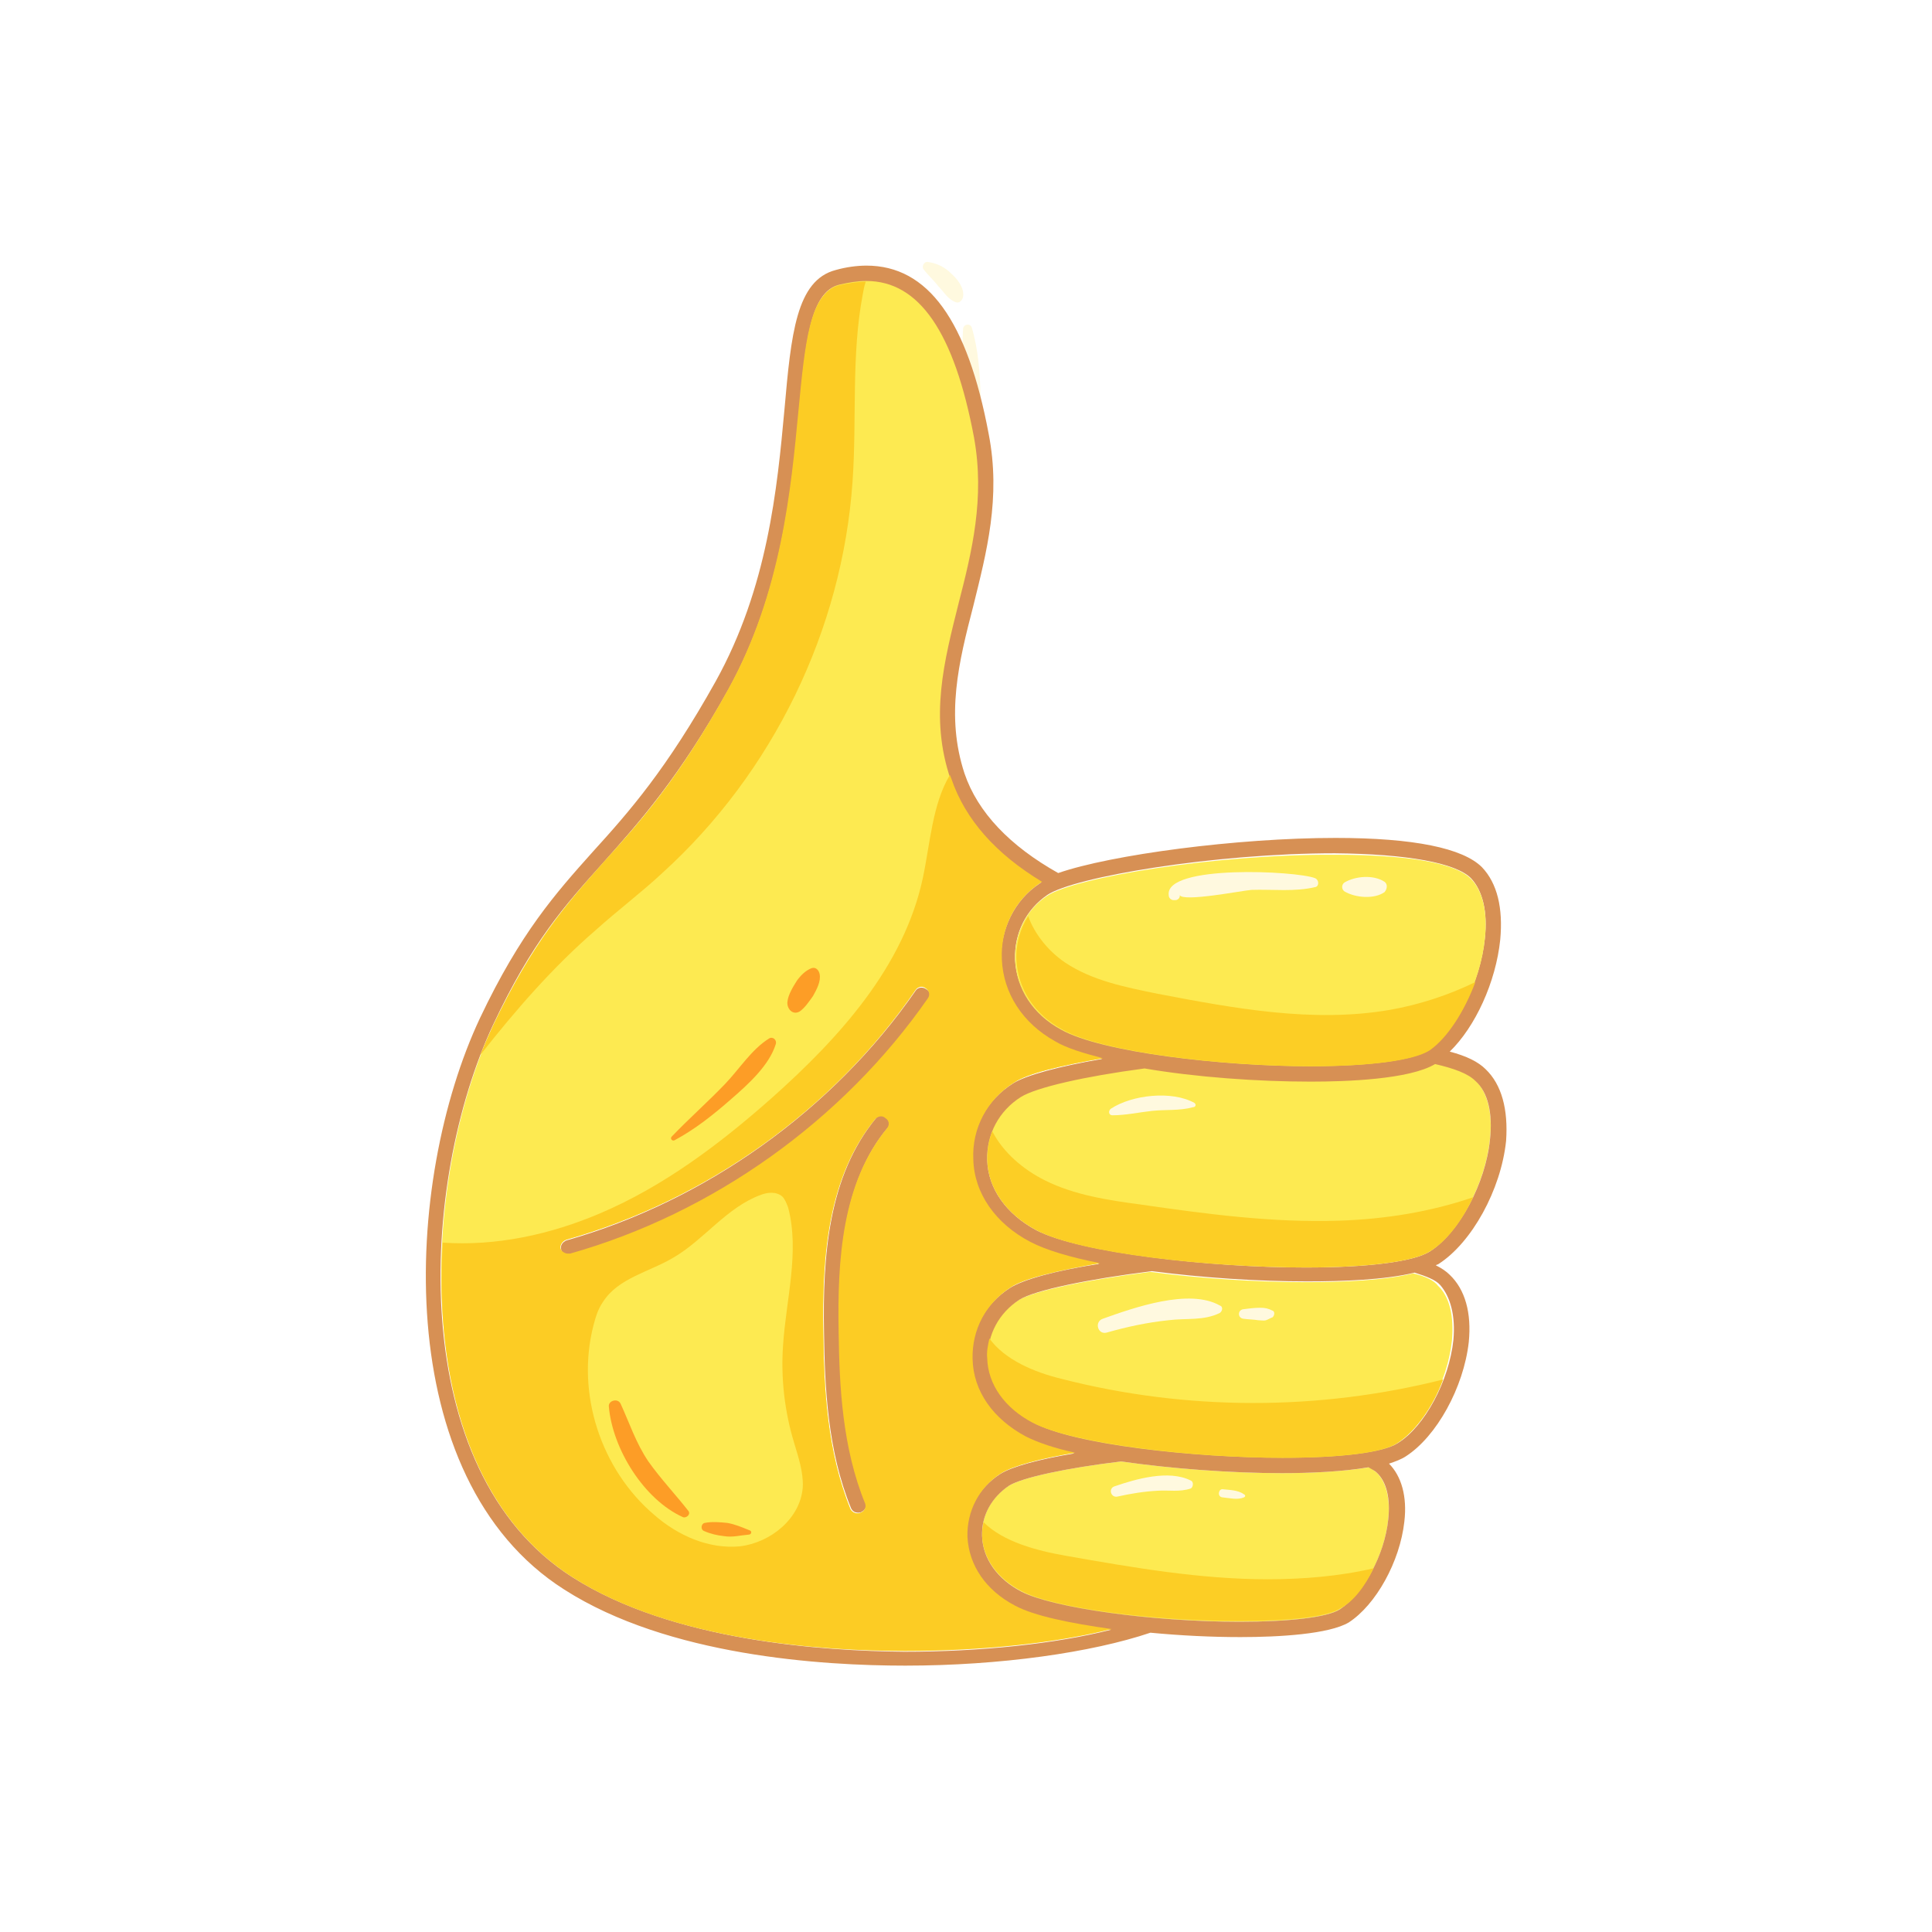 <svg xmlns="http://www.w3.org/2000/svg" xmlns:xlink="http://www.w3.org/1999/xlink" version="1.1" width="1000" height="1000" viewBox="0 0 1000 1000" xml:space="preserve">
<desc>Created with Fabric.js 3.5.0</desc>
<defs>
</defs>
<rect x="0" y="0" width="100%" height="100%" fill="#ffffff"/>
<g transform="matrix(3.788 0 0 3.788 499.995 499.995)" id="864225">
<g style="" vector-effect="non-scaling-stroke">
		<g transform="matrix(1 0 0 1 -3.138 -93.432)" id="Layer_1">
<path style="stroke: none; stroke-width: 1; stroke-dasharray: none; stroke-linecap: butt; stroke-dashoffset: 0; stroke-linejoin: miter; stroke-miterlimit: 4; is-custom-font: none; font-file-url: none; fill: rgb(255,249,223); fill-rule: nonzero; opacity: 1;" transform=" translate(-125.762, -35.468)" d="M 126.9 34.3 c -0.9 -0.9 -1.9 -1.4 -3.2 -1.6 c -0.5 -0.1 -0.9 0.6 -0.6 1 c 0.6 0.8 1.4 1.5 2 2.3 c 0.8 0.8 1.3 1.8 2.4 2.2 c 0.5 0.2 0.9 -0.3 1 -0.7 C 128.7 36.3 127.8 35.1 126.9 34.3 z" stroke-linecap="round"/>
</g>
		<g transform="matrix(1 0 0 1 0.689 -78.373)" id="Layer_1">
<path style="stroke: none; stroke-width: 1; stroke-dasharray: none; stroke-linecap: butt; stroke-dashoffset: 0; stroke-linejoin: miter; stroke-miterlimit: 4; is-custom-font: none; font-file-url: none; fill: rgb(255,249,223); fill-rule: nonzero; opacity: 1;" transform=" translate(-129.589, -50.527)" d="M 130.9 51.1 c -0.1 -3.2 -0.3 -6.4 -1.2 -9.4 c -0.2 -0.7 -1.2 -0.5 -1.2 0.2 c -0.2 3.1 0 6.2 0 9.3 c 0 2.7 -0.8 5.6 0.2 8.1 c 0.2 0.5 0.9 0.7 1.2 0.2 C 131.4 57 130.9 53.9 130.9 51.1 z" stroke-linecap="round"/>
</g>
		<g transform="matrix(1 0 0 1 -25.85 -0.1)" id="Layer_1">
<path style="stroke: none; stroke-width: 1; stroke-dasharray: none; stroke-linecap: butt; stroke-dashoffset: 0; stroke-linejoin: miter; stroke-miterlimit: 4; is-custom-font: none; font-file-url: none; fill: rgb(253,234,81); fill-rule: nonzero; opacity: 1;" transform=" translate(-103.05, -128.8)" d="M 135.6 216.3 c -4 -2.1 -6.3 -5.5 -6.5 -9.4 c -0.1 -3.5 1.6 -6.8 4.6 -8.7 c 1.6 -1 5.3 -2 10.1 -2.8 c -2.8 -0.6 -5.1 -1.4 -6.7 -2.2 c -4.5 -2.4 -7.2 -6.2 -7.3 -10.6 c -0.1 -4 1.8 -7.6 5.2 -9.8 c 1.8 -1.2 6.4 -2.3 12.2 -3.3 c -4.1 -0.8 -7.4 -1.8 -9.5 -2.9 c -4.8 -2.5 -7.7 -6.7 -7.8 -11.3 c -0.2 -4.2 1.9 -8.2 5.6 -10.5 c 1.8 -1.2 6.3 -2.3 12.1 -3.3 c -2.7 -0.7 -5 -1.4 -6.5 -2.3 c -4.5 -2.5 -7.1 -6.6 -7.3 -11.2 c -0.2 -4.3 1.8 -8.2 5.3 -10.5 c 0.1 0 0.1 -0.1 0.2 -0.1 c -6.3 -3.8 -10.5 -8.5 -12.4 -14.1 c -2.8 -8.5 -0.9 -16.1 1.1 -24.1 c 1.8 -7.1 3.6 -14.4 2.1 -22.6 c -2.7 -14.4 -7.5 -21.4 -14.7 -21.4 c -1.2 0 -2.4 0.2 -3.7 0.5 c -4 1.1 -4.6 7.9 -5.5 17.2 c -1 10.5 -2.3 24.8 -9.6 38 c -6.8 12.3 -12.2 18.3 -17.1 23.7 c -5.2 5.8 -9.7 10.9 -15.1 22.2 c -10.1 21.5 -12.1 60.8 10.8 75.5 c 13.7 8.8 34.4 10.1 45.5 10.1 c 10.5 0 20.7 -1.1 28.2 -3 C 143.1 218.7 138.2 217.6 135.6 216.3 z M 118.1 151.1 c -6.1 7.4 -6.8 17.8 -6.6 27.9 c 0.1 7.3 0.5 15.7 3.6 23.3 c 0.2 0.5 0 1.1 -0.6 1.3 c -0.1 0.1 -0.3 0.1 -0.4 0.1 c -0.4 0 -0.8 -0.2 -1 -0.6 c -3.2 -7.9 -3.6 -16.5 -3.7 -24 c -0.2 -10.5 0.6 -21.4 7.1 -29.3 c 0.4 -0.4 1 -0.5 1.4 -0.1 C 118.4 150 118.5 150.6 118.1 151.1 z M 123.7 133.4 c -11.6 16.7 -29.4 29.4 -48.9 34.9 c -0.1 0 -0.2 0 -0.3 0 c -0.4 0 -0.9 -0.3 -1 -0.7 c -0.2 -0.5 0.2 -1.1 0.7 -1.3 c 19.1 -5.4 36.5 -17.8 47.7 -34.1 c 0.3 -0.5 1 -0.6 1.4 -0.3 C 123.9 132.3 124 133 123.7 133.4 z" stroke-linecap="round"/>
</g>
		<g transform="matrix(1 0 0 1 29.985 78.65)" id="Layer_1">
<path style="stroke: none; stroke-width: 1; stroke-dasharray: none; stroke-linecap: butt; stroke-dashoffset: 0; stroke-linejoin: miter; stroke-miterlimit: 4; is-custom-font: none; font-file-url: none; fill: rgb(253,234,81); fill-rule: nonzero; opacity: 1;" transform=" translate(-158.886, -207.55)" d="M 172.1 198.2 c -7 0 -15.1 -0.6 -22 -1.6 c -7.5 0.9 -13.5 2.2 -15.3 3.3 c -2.4 1.5 -3.8 4.1 -3.7 6.9 c 0.1 3.1 2.1 5.9 5.4 7.6 c 4.3 2.3 17.7 4.1 29.8 4.1 c 6.9 0 12 -0.6 13.7 -1.7 c 3.2 -2 6.1 -7.4 6.6 -12.3 c 0.3 -2.9 -0.3 -5.1 -1.6 -6.4 c -0.3 -0.2 -0.6 -0.5 -1 -0.7 C 180.4 198 175.9 198.2 172.1 198.2 C 172.1 198.2 172.1 198.2 172.1 198.2 z" stroke-linecap="round"/>
</g>
		<g transform="matrix(1 0 0 1 34.635 54.55)" id="Layer_1">
<path style="stroke: none; stroke-width: 1; stroke-dasharray: none; stroke-linecap: butt; stroke-dashoffset: 0; stroke-linejoin: miter; stroke-miterlimit: 4; is-custom-font: none; font-file-url: none; fill: rgb(253,234,81); fill-rule: nonzero; opacity: 1;" transform=" translate(-163.535, -183.45)" d="M 190 170.9 c -4 1 -9.9 1.2 -14.7 1.2 c 0 0 0 0 0 0 c -6.7 0 -14.4 -0.5 -21.2 -1.4 c -8.8 1.1 -16 2.6 -18.1 3.9 c -2.8 1.8 -4.4 4.7 -4.3 8 c 0.1 3.6 2.4 6.8 6.2 8.8 c 5.6 2.9 22.1 4.8 34.1 4.8 c 8 0 13.7 -0.7 15.7 -2 c 3.7 -2.3 7 -8.5 7.6 -14.1 c 0.3 -3.3 -0.3 -6 -1.9 -7.5 C 192.9 171.9 191.7 171.3 190 170.9 z" stroke-linecap="round"/>
</g>
		<g transform="matrix(1 0 0 1 37.293 27.2)" id="Layer_1">
<path style="stroke: none; stroke-width: 1; stroke-dasharray: none; stroke-linecap: butt; stroke-dashoffset: 0; stroke-linejoin: miter; stroke-miterlimit: 4; is-custom-font: none; font-file-url: none; fill: rgb(253,234,81); fill-rule: nonzero; opacity: 1;" transform=" translate(-166.193, -156.1)" d="M 193 142.2 c -3.5 2 -12.1 2.4 -17 2.4 c -7.2 0 -15.6 -0.6 -22.7 -1.8 c -8.3 1.1 -14.9 2.6 -16.9 3.9 c -3 1.9 -4.8 5.1 -4.6 8.6 c 0.1 3.9 2.6 7.4 6.7 9.6 c 6 3.2 23.8 5.1 36.8 5.1 c 8.6 0 14.8 -0.8 17 -2.2 c 4 -2.5 7.6 -9.2 8.2 -15.3 c 0.4 -3.6 -0.4 -6.5 -2.1 -8.1 C 197.5 143.6 195.6 142.8 193 142.2 z" stroke-linecap="round"/>
</g>
		<g transform="matrix(1 0 0 1 0.024 -0.05)" id="Layer_1">
<path style="stroke: none; stroke-width: 1; stroke-dasharray: none; stroke-linecap: butt; stroke-dashoffset: 0; stroke-linejoin: miter; stroke-miterlimit: 4; is-custom-font: none; font-file-url: none; fill: rgb(215,144,84); fill-rule: nonzero; opacity: 1;" transform=" translate(-128.924, -128.85)" d="M 199.9 143 c -1 -1 -2.6 -1.8 -4.9 -2.4 c 3.5 -3.4 6.3 -9.5 6.9 -15.3 c 0.4 -4.3 -0.4 -7.7 -2.5 -9.9 c -2.6 -2.6 -9.3 -4 -20 -4 c -13.5 0 -30.7 2.3 -37.9 4.8 c -6.6 -3.7 -11 -8.3 -12.8 -13.6 c -2.6 -7.9 -0.8 -15.2 1.2 -22.9 c 1.8 -7.3 3.8 -14.8 2.1 -23.5 c -2.9 -15.5 -8.3 -23 -16.7 -23 c -1.3 0 -2.8 0.2 -4.2 0.6 c -5.4 1.4 -6.1 8.8 -7 19 c -1 10.9 -2.3 24.4 -9.4 37.2 c -6.7 12 -11.8 17.8 -16.8 23.3 c -5.1 5.7 -9.9 11.1 -15.4 22.7 C 52 158.3 50.1 198.9 74 214.1 c 14.2 9.1 35.3 10.4 46.6 10.4 c 0 0 0 0 0 0 c 13 0 25.5 -1.8 33.5 -4.5 c 4.2 0.4 8.4 0.6 12.3 0.6 c 0 0 0 0 0 0 c 5.3 0 12.1 -0.4 14.8 -2 c 3.7 -2.4 7 -8.3 7.6 -13.8 c 0.4 -3.4 -0.4 -6.2 -2.1 -7.9 c 0.9 -0.3 1.7 -0.6 2.3 -1 c 4.2 -2.7 7.9 -9.4 8.6 -15.6 c 0.4 -4 -0.5 -7.2 -2.6 -9.2 c -0.5 -0.5 -1.1 -0.9 -1.9 -1.3 c 0.1 -0.1 0.3 -0.1 0.4 -0.2 c 4.5 -2.9 8.5 -10.1 9.2 -16.8 C 203 148.5 202.1 145.1 199.9 143 z M 200.5 152.6 c -0.6 6 -4.2 12.7 -8.2 15.3 c -2.2 1.4 -8.4 2.2 -17 2.2 c -13 0 -30.8 -2 -36.8 -5.1 c -4.1 -2.2 -6.6 -5.7 -6.7 -9.6 c -0.1 -3.5 1.6 -6.7 4.6 -8.6 c 2.1 -1.3 8.6 -2.8 16.9 -3.9 c 7 1.2 15.5 1.8 22.7 1.8 c 4.9 0 13.5 -0.3 17 -2.4 c 2.6 0.6 4.5 1.3 5.5 2.3 C 200.2 146.1 200.9 149 200.5 152.6 z M 195.5 180 c -0.6 5.6 -3.9 11.8 -7.6 14.1 c -2 1.3 -7.8 2 -15.7 2 c -12.1 0 -28.6 -1.8 -34.1 -4.8 c -3.8 -2 -6.1 -5.2 -6.2 -8.8 c -0.1 -3.2 1.5 -6.2 4.3 -8 c 2.1 -1.3 9.3 -2.8 18.1 -3.9 c 6.9 0.9 14.6 1.4 21.2 1.4 c 0 0 0 0 0 0 c 4.8 0 10.6 -0.2 14.7 -1.2 c 1.6 0.5 2.9 1 3.5 1.7 C 195.1 174.1 195.8 176.7 195.5 180 z M 185 198.1 c 1.4 1.3 1.9 3.6 1.6 6.4 c -0.5 4.9 -3.4 10.2 -6.6 12.3 c -1.7 1.1 -6.9 1.7 -13.7 1.7 c -12.1 0 -25.5 -1.9 -29.8 -4.1 c -3.3 -1.7 -5.3 -4.5 -5.4 -7.6 c -0.1 -2.8 1.3 -5.3 3.7 -6.9 c 1.8 -1.1 7.8 -2.4 15.3 -3.3 c 6.9 1 15.1 1.6 22 1.6 c 0 0 0 0 0 0 c 3.8 0 8.3 -0.2 11.8 -0.8 C 184.4 197.7 184.8 197.9 185 198.1 z M 75.1 212.4 c -22.9 -14.6 -20.9 -53.9 -10.8 -75.5 c 5.3 -11.3 9.8 -16.3 15.1 -22.2 c 4.8 -5.4 10.3 -11.5 17.1 -23.7 c 7.3 -13.2 8.6 -27.6 9.6 -38 c 0.9 -9.4 1.5 -16.2 5.5 -17.2 c 1.3 -0.3 2.5 -0.5 3.7 -0.5 c 7.2 0 12 7 14.7 21.4 c 1.5 8.3 -0.3 15.6 -2.1 22.6 c -2 8 -4 15.6 -1.1 24.1 c 1.8 5.5 6 10.2 12.4 14.1 c -0.1 0 -0.2 0.1 -0.2 0.1 c -3.5 2.3 -5.4 6.3 -5.3 10.5 c 0.2 4.6 2.9 8.7 7.3 11.2 c 1.5 0.9 3.8 1.6 6.5 2.3 c -5.8 1 -10.3 2.2 -12.1 3.3 c -3.7 2.3 -5.8 6.2 -5.6 10.5 c 0.2 4.7 3 8.8 7.8 11.3 c 2.1 1.1 5.5 2.1 9.5 2.9 c -5.8 0.9 -10.3 2.1 -12.2 3.3 c -3.4 2.2 -5.4 5.8 -5.2 9.8 c 0.2 4.4 2.8 8.2 7.3 10.6 c 1.6 0.8 3.9 1.6 6.7 2.2 c -4.8 0.8 -8.5 1.8 -10.1 2.8 c -3 1.9 -4.8 5.2 -4.6 8.7 c 0.1 3.9 2.5 7.3 6.5 9.4 c 2.6 1.4 7.6 2.5 13.2 3.2 c -7.5 1.9 -17.7 3 -28.2 3 C 109.5 222.5 88.9 221.2 75.1 212.4 z M 197.9 116.9 c 1.6 1.7 2.3 4.6 1.9 8.2 c -0.6 6 -4 12.7 -7.7 15.2 c -2 1.4 -8.1 2.2 -16.2 2.2 c -12.1 0 -28.5 -1.9 -34 -5 c -3.8 -2.1 -6.1 -5.6 -6.3 -9.5 c -0.1 -3.6 1.5 -6.8 4.4 -8.8 c 3.7 -2.5 23 -5.7 39.3 -5.7 C 189.2 113.6 195.8 114.8 197.9 116.9 z" stroke-linecap="round"/>
</g>
		<g transform="matrix(1 0 0 1 38.853 -0.751)" id="Layer_1">
<path style="stroke: none; stroke-width: 1; stroke-dasharray: none; stroke-linecap: butt; stroke-dashoffset: 0; stroke-linejoin: miter; stroke-miterlimit: 4; is-custom-font: none; font-file-url: none; fill: rgb(253,234,81); fill-rule: nonzero; opacity: 1;" transform=" translate(-167.753, -128.149)" d="M 140 119.3 c -2.9 1.9 -4.5 5.2 -4.4 8.8 c 0.2 3.9 2.4 7.4 6.3 9.5 c 5.5 3.1 22 5 34 5 c 8.1 0 14.1 -0.8 16.2 -2.2 c 3.7 -2.5 7.1 -9.2 7.7 -15.2 c 0.4 -3.6 -0.3 -6.6 -1.9 -8.2 c -2.1 -2.2 -8.7 -3.3 -18.6 -3.3 C 163 113.6 143.8 116.8 140 119.3 z" stroke-linecap="round"/>
</g>
		<g transform="matrix(1 0 0 1 -30.142 21.227)" id="Layer_1">
<path style="stroke: none; stroke-width: 1; stroke-dasharray: none; stroke-linecap: butt; stroke-dashoffset: 0; stroke-linejoin: miter; stroke-miterlimit: 4; is-custom-font: none; font-file-url: none; fill: rgb(215,144,84); fill-rule: nonzero; opacity: 1;" transform=" translate(-98.758, -150.127)" d="M 122 132.3 c -11.3 16.3 -28.7 28.7 -47.7 34.1 c -0.5 0.2 -0.9 0.7 -0.7 1.3 c 0.1 0.5 0.5 0.7 1 0.7 c 0.1 0 0.2 0 0.3 0 c 19.5 -5.5 37.3 -18.2 48.9 -34.9 c 0.3 -0.5 0.2 -1.1 -0.3 -1.4 C 123 131.7 122.3 131.8 122 132.3 z" stroke-linecap="round"/>
</g>
		<g transform="matrix(1 0 0 1 -14.936 47.573)" id="Layer_1">
<path style="stroke: none; stroke-width: 1; stroke-dasharray: none; stroke-linecap: butt; stroke-dashoffset: 0; stroke-linejoin: miter; stroke-miterlimit: 4; is-custom-font: none; font-file-url: none; fill: rgb(215,144,84); fill-rule: nonzero; opacity: 1;" transform=" translate(-113.964, -176.473)" d="M 116.6 149.7 c -6.5 7.9 -7.3 18.8 -7.1 29.3 c 0.1 7.5 0.5 16.2 3.7 24 c 0.2 0.4 0.5 0.6 1 0.6 c 0.1 0 0.3 0 0.4 -0.1 c 0.5 -0.2 0.8 -0.8 0.6 -1.3 c -3.1 -7.5 -3.5 -16 -3.6 -23.3 c -0.2 -10.1 0.5 -20.6 6.6 -27.9 c 0.4 -0.4 0.3 -1.1 -0.1 -1.4 C 117.6 149.2 116.9 149.3 116.6 149.7 z" stroke-linecap="round"/>
</g>
		<g transform="matrix(1 0 0 1 38.245 3.45)" id="Layer_1">
<path style="stroke: none; stroke-width: 1; stroke-dasharray: none; stroke-linecap: butt; stroke-dashoffset: 0; stroke-linejoin: miter; stroke-miterlimit: 4; is-custom-font: none; font-file-url: none; fill: rgb(252,206,37); fill-rule: nonzero; opacity: 1;" transform=" translate(-167.145, -132.35)" d="M 198.5 131.1 c -3.7 1.8 -7.7 3.1 -11.7 3.8 c -10.5 1.8 -21.2 -0.2 -31.7 -2.2 c -4.4 -0.9 -9 -1.8 -12.7 -4.3 c -2.2 -1.5 -4.1 -3.8 -5 -6.3 c -1.1 1.7 -1.7 3.8 -1.6 6 c 0.2 3.9 2.4 7.4 6.3 9.5 c 5.5 3.1 22 5 34 5 c 8.1 0 14.1 -0.8 16.2 -2.2 C 194.7 138.7 197 135.1 198.5 131.1 z" stroke-linecap="round"/>
</g>
		<g transform="matrix(1 0 0 1 36.1 31.9)" id="Layer_1">
<path style="stroke: none; stroke-width: 1; stroke-dasharray: none; stroke-linecap: butt; stroke-dashoffset: 0; stroke-linejoin: miter; stroke-miterlimit: 4; is-custom-font: none; font-file-url: none; fill: rgb(252,206,37); fill-rule: nonzero; opacity: 1;" transform=" translate(-165, -160.8)" d="M 179.9 163.7 c -9.1 0.3 -18.1 -0.9 -27.1 -2.2 c -4.5 -0.6 -9.1 -1.3 -13.1 -3.3 c -3 -1.5 -5.7 -3.8 -7.2 -6.7 c -0.5 1.2 -0.7 2.6 -0.7 3.9 c 0.1 3.9 2.6 7.4 6.7 9.6 c 6 3.2 23.8 5.1 36.8 5.1 c 8.6 0 14.8 -0.8 17 -2.2 c 2.3 -1.4 4.4 -4.2 5.9 -7.4 C 192.4 162.5 186.1 163.5 179.9 163.7 z" stroke-linecap="round"/>
</g>
		<g transform="matrix(1 0 0 1 34.037 59.05)" id="Layer_1">
<path style="stroke: none; stroke-width: 1; stroke-dasharray: none; stroke-linecap: butt; stroke-dashoffset: 0; stroke-linejoin: miter; stroke-miterlimit: 4; is-custom-font: none; font-file-url: none; fill: rgb(252,206,37); fill-rule: nonzero; opacity: 1;" transform=" translate(-162.937, -187.95)" d="M 141.9 185.3 c -3.7 -0.9 -7.7 -2.6 -9.8 -5.5 c -0.2 0.9 -0.4 1.8 -0.3 2.7 c 0.1 3.6 2.4 6.8 6.2 8.8 c 5.6 2.9 22.1 4.8 34.1 4.8 c 8 0 13.7 -0.7 15.7 -2 c 2.5 -1.6 4.9 -4.9 6.3 -8.7 C 177.1 189.7 159 189.7 141.9 185.3 z" stroke-linecap="round"/>
</g>
		<g transform="matrix(1 0 0 1 28.95 82.75)" id="Layer_1">
<path style="stroke: none; stroke-width: 1; stroke-dasharray: none; stroke-linecap: butt; stroke-dashoffset: 0; stroke-linejoin: miter; stroke-miterlimit: 4; is-custom-font: none; font-file-url: none; fill: rgb(252,206,37); fill-rule: nonzero; opacity: 1;" transform=" translate(-157.85, -211.65)" d="M 184.6 211.2 c -4.7 1.1 -9.7 1.5 -14.5 1.5 c -9.2 0 -18.4 -1.6 -27.5 -3.2 c -4 -0.7 -8.6 -1.9 -11.3 -4.6 c -0.1 0.6 -0.2 1.2 -0.2 1.8 c 0.1 3.1 2.1 5.9 5.4 7.6 c 4.3 2.3 17.7 4.1 29.8 4.1 c 6.9 0 12 -0.6 13.7 -1.7 C 181.8 215.8 183.4 213.7 184.6 211.2 z" stroke-linecap="round"/>
</g>
		<g transform="matrix(1 0 0 1 -40.05 -40.65)" id="Layer_1">
<path style="stroke: none; stroke-width: 1; stroke-dasharray: none; stroke-linecap: butt; stroke-dashoffset: 0; stroke-linejoin: miter; stroke-miterlimit: 4; is-custom-font: none; font-file-url: none; fill: rgb(252,204,36); fill-rule: nonzero; opacity: 1;" transform=" translate(-88.85, -88.25)" d="M 64.3 137 c -0.6 1.3 -1.2 2.7 -1.8 4.1 c 4.8 -6.1 9.9 -12 15.8 -17.1 c 3 -2.7 6.2 -5.1 9.1 -7.8 c 15.1 -13.7 24.6 -33.2 26 -53.5 c 0.6 -8.5 -0.2 -17.2 1.4 -25.6 c 0.1 -0.6 0.2 -1.1 0.4 -1.7 c -1.1 0 -2.4 0.2 -3.7 0.5 c -4 1.1 -4.6 7.9 -5.5 17.2 c -1 10.5 -2.3 24.8 -9.6 38 c -6.8 12.3 -12.2 18.3 -17.1 23.7 C 74.2 120.6 69.7 125.7 64.3 137 z" stroke-linecap="round"/>
</g>
		<g transform="matrix(1 0 0 1 -25.878 33.75)" id="Layer_1">
<path style="stroke: none; stroke-width: 1; stroke-dasharray: none; stroke-linecap: butt; stroke-dashoffset: 0; stroke-linejoin: miter; stroke-miterlimit: 4; is-custom-font: none; font-file-url: none; fill: rgb(252,204,36); fill-rule: nonzero; opacity: 1;" transform=" translate(-103.022, -162.65)" d="M 75.1 212.4 c 13.7 8.8 34.4 10.1 45.5 10.1 c 10.5 0 20.7 -1.1 28.2 -3 c -5.7 -0.8 -10.6 -1.8 -13.2 -3.2 c -4 -2.1 -6.3 -5.5 -6.5 -9.4 c -0.1 -3.5 1.6 -6.8 4.6 -8.7 c 1.6 -1 5.3 -2 10.1 -2.8 c -2.8 -0.6 -5.1 -1.4 -6.7 -2.2 c -4.5 -2.4 -7.2 -6.2 -7.3 -10.6 c -0.1 -4 1.8 -7.6 5.2 -9.8 c 1.8 -1.2 6.4 -2.3 12.2 -3.3 c -4.1 -0.8 -7.4 -1.8 -9.5 -2.9 c -4.8 -2.5 -7.7 -6.7 -7.8 -11.3 c -0.2 -4.2 1.9 -8.2 5.6 -10.5 c 1.8 -1.2 6.3 -2.3 12.1 -3.3 c -2.7 -0.7 -5 -1.4 -6.5 -2.3 c -4.5 -2.5 -7.1 -6.6 -7.3 -11.2 c -0.2 -4.3 1.8 -8.2 5.3 -10.5 c 0.1 0 0.1 -0.1 0.2 -0.1 c -6.3 -3.8 -10.5 -8.5 -12.4 -14.1 c -0.1 -0.2 -0.1 -0.3 -0.2 -0.5 c -2.4 4 -2.7 9.4 -3.7 14.1 c -2.6 12.1 -11.4 21.8 -20.6 30 c -7.1 6.3 -14.8 12.1 -23.5 15.8 c -6.8 2.9 -14.2 4.5 -21.5 4 C 56.3 184.8 60.9 203.3 75.1 212.4 z M 118.1 151.1 c -6.1 7.4 -6.8 17.8 -6.6 27.9 c 0.1 7.3 0.5 15.7 3.6 23.3 c 0.2 0.5 0 1.1 -0.6 1.3 c -0.1 0.1 -0.3 0.1 -0.4 0.1 c -0.4 0 -0.8 -0.2 -1 -0.6 c -3.2 -7.9 -3.6 -16.5 -3.7 -24 c -0.2 -10.5 0.6 -21.4 7.1 -29.3 c 0.4 -0.4 1 -0.5 1.4 -0.1 C 118.4 150 118.5 150.6 118.1 151.1 z M 74.3 166.3 c 19.1 -5.4 36.5 -17.8 47.7 -34.1 c 0.3 -0.5 1 -0.6 1.4 -0.3 c 0.5 0.3 0.6 1 0.3 1.4 c -11.6 16.7 -29.4 29.4 -48.9 34.9 c -0.1 0 -0.2 0 -0.3 0 c -0.4 0 -0.9 -0.3 -1 -0.7 C 73.4 167.1 73.7 166.5 74.3 166.3 z" stroke-linecap="round"/>
</g>
		<g transform="matrix(1 0 0 1 -36.977 55.17)" id="Layer_1">
<path style="stroke: none; stroke-width: 1; stroke-dasharray: none; stroke-linecap: butt; stroke-dashoffset: 0; stroke-linejoin: miter; stroke-miterlimit: 4; is-custom-font: none; font-file-url: none; fill: rgb(253,234,81); fill-rule: nonzero; opacity: 1;" transform=" translate(-91.924, -184.07)" d="M 100.8 160.2 c 1 -0.4 2.2 -0.5 3 0.2 c 0.4 0.4 0.6 1 0.8 1.5 c 1.6 6.1 -0.3 12.6 -0.7 18.9 c -0.3 4.4 0.2 8.9 1.5 13.2 c 0.6 2 1.3 4.1 1.2 6.1 c -0.3 4.3 -4.4 7.6 -8.6 8.1 c -4.3 0.4 -8.5 -1.5 -11.7 -4.3 c -7.3 -6.2 -10.7 -16.6 -8.3 -25.9 c 0.3 -1.1 0.6 -2.2 1.3 -3.2 c 2.1 -3.3 6.4 -4.1 9.7 -6.1 C 93.1 166.3 96.2 161.9 100.8 160.2 z" stroke-linecap="round"/>
</g>
		<g transform="matrix(1 0 0 1 37.909 -10.918)" id="Layer_1">
<path style="stroke: none; stroke-width: 1; stroke-dasharray: none; stroke-linecap: butt; stroke-dashoffset: 0; stroke-linejoin: miter; stroke-miterlimit: 4; is-custom-font: none; font-file-url: none; fill: rgb(255,249,223); fill-rule: nonzero; opacity: 1;" transform=" translate(-166.809, -117.981)" d="M 176.6 116.9 c -2.5 -1 -20.5 -1.9 -20 2.3 c 0 0.4 0.3 0.7 0.7 0.7 c 0.1 0 0.1 0 0.2 0 c 0.4 0 0.7 -0.4 0.6 -0.7 c 0.4 1 8.5 -0.6 9.8 -0.7 c 3 -0.1 5.9 0.3 8.8 -0.4 C 177.2 117.9 177.1 117.1 176.6 116.9 z" stroke-linecap="round"/>
</g>
		<g transform="matrix(1 0 0 1 54.45 -10.8)" id="Layer_1">
<path style="stroke: none; stroke-width: 1; stroke-dasharray: none; stroke-linecap: butt; stroke-dashoffset: 0; stroke-linejoin: miter; stroke-miterlimit: 4; is-custom-font: none; font-file-url: none; fill: rgb(255,249,223); fill-rule: nonzero; opacity: 1;" transform=" translate(-183.35, -118.1)" d="M 186.1 117.4 c -1.5 -1 -4 -0.8 -5.5 0.1 c -0.4 0.3 -0.4 0.9 0 1.2 c 1.5 0.9 4.1 1.1 5.5 0.1 C 186.5 118.3 186.5 117.7 186.1 117.4 z" stroke-linecap="round"/>
</g>
		<g transform="matrix(1 0 0 1 25.464 19.05)" id="Layer_1">
<path style="stroke: none; stroke-width: 1; stroke-dasharray: none; stroke-linecap: butt; stroke-dashoffset: 0; stroke-linejoin: miter; stroke-miterlimit: 4; is-custom-font: none; font-file-url: none; fill: rgb(255,249,223); fill-rule: nonzero; opacity: 1;" transform=" translate(-154.364, -147.95)" d="M 160.1 147.6 c -3.1 -1.7 -8.5 -1.1 -11.4 0.8 c -0.4 0.3 -0.3 0.9 0.2 0.9 c 1.8 0 3.6 -0.4 5.4 -0.6 c 1.9 -0.2 3.8 0 5.6 -0.5 C 160.3 148.2 160.4 147.8 160.1 147.6 z" stroke-linecap="round"/>
</g>
		<g transform="matrix(1 0 0 1 26.506 47.789)" id="Layer_1">
<path style="stroke: none; stroke-width: 1; stroke-dasharray: none; stroke-linecap: butt; stroke-dashoffset: 0; stroke-linejoin: miter; stroke-miterlimit: 4; is-custom-font: none; font-file-url: none; fill: rgb(255,249,223); fill-rule: nonzero; opacity: 1;" transform=" translate(-155.406, -176.689)" d="M 163.6 175.3 c -4.2 -2.4 -11.8 0.3 -16 1.8 c -1.2 0.4 -0.7 2.2 0.5 1.9 c 2.8 -0.8 5.6 -1.4 8.5 -1.7 c 2.4 -0.3 4.8 0.1 7 -1 C 164 176 164 175.4 163.6 175.3 z" stroke-linecap="round"/>
</g>
		<g transform="matrix(1 0 0 1 39.712 47.572)" id="Layer_1">
<path style="stroke: none; stroke-width: 1; stroke-dasharray: none; stroke-linecap: butt; stroke-dashoffset: 0; stroke-linejoin: miter; stroke-miterlimit: 4; is-custom-font: none; font-file-url: none; fill: rgb(255,249,223); fill-rule: nonzero; opacity: 1;" transform=" translate(-168.613, -176.472)" d="M 170.8 176 c -0.6 -0.3 -1 -0.4 -1.7 -0.4 c -0.8 0 -1.5 0.1 -2.3 0.2 c -0.8 0.1 -0.8 1.2 0 1.3 c 0.7 0.1 1.4 0.1 2 0.2 c 0.3 0 0.8 0.1 1.1 0 c 0.3 -0.1 0.6 -0.3 0.9 -0.4 C 171.1 176.6 171.1 176.1 170.8 176 z" stroke-linecap="round"/>
</g>
		<g transform="matrix(1 0 0 1 25.399 71.07)" id="Layer_1">
<path style="stroke: none; stroke-width: 1; stroke-dasharray: none; stroke-linecap: butt; stroke-dashoffset: 0; stroke-linejoin: miter; stroke-miterlimit: 4; is-custom-font: none; font-file-url: none; fill: rgb(255,249,223); fill-rule: nonzero; opacity: 1;" transform=" translate(-154.299, -199.97)" d="M 159.6 199.2 c -3 -1.5 -7.5 -0.2 -10.4 0.8 c -0.9 0.3 -0.5 1.6 0.4 1.4 c 1.8 -0.4 3.6 -0.7 5.5 -0.8 c 1.5 -0.1 3 0.2 4.5 -0.3 C 159.9 200.2 160.1 199.4 159.6 199.2 z" stroke-linecap="round"/>
</g>
		<g transform="matrix(1 0 0 1 36.353 72.148)" id="Layer_1">
<path style="stroke: none; stroke-width: 1; stroke-dasharray: none; stroke-linecap: butt; stroke-dashoffset: 0; stroke-linejoin: miter; stroke-miterlimit: 4; is-custom-font: none; font-file-url: none; fill: rgb(255,249,223); fill-rule: nonzero; opacity: 1;" transform=" translate(-165.253, -201.048)" d="M 166.9 201.1 c -0.8 -0.6 -2 -0.6 -2.9 -0.7 c -0.6 -0.1 -0.8 1 -0.1 1.1 c 1 0.1 2.1 0.4 3 0 C 167.1 201.4 167.1 201.2 166.9 201.1 z" stroke-linecap="round"/>
</g>
		<g transform="matrix(1 0 0 1 -33.133 16.832)" id="Layer_1">
<path style="stroke: none; stroke-width: 1; stroke-dasharray: none; stroke-linecap: butt; stroke-dashoffset: 0; stroke-linejoin: miter; stroke-miterlimit: 4; is-custom-font: none; font-file-url: none; fill: rgb(253,157,38); fill-rule: nonzero; opacity: 1;" transform=" translate(-95.767, -145.732)" d="M 102 138.8 c -2.4 1.5 -4 4.1 -6 6.2 c -2.4 2.5 -4.9 4.7 -7.3 7.2 c -0.3 0.3 0.1 0.7 0.4 0.5 c 2.8 -1.5 5.3 -3.5 7.7 -5.6 c 2.3 -2 5.2 -4.6 6.1 -7.5 C 103.1 139 102.5 138.5 102 138.8 z" stroke-linecap="round"/>
</g>
		<g transform="matrix(1 0 0 1 -22.184 3.318)" id="Layer_1">
<path style="stroke: none; stroke-width: 1; stroke-dasharray: none; stroke-linecap: butt; stroke-dashoffset: 0; stroke-linejoin: miter; stroke-miterlimit: 4; is-custom-font: none; font-file-url: none; fill: rgb(253,157,38); fill-rule: nonzero; opacity: 1;" transform=" translate(-106.716, -132.219)" d="M 108.9 130 c -0.1 -0.5 -0.5 -1 -1.1 -0.8 c -0.8 0.3 -1.5 1 -2 1.7 c -0.5 0.8 -1.2 1.9 -1.3 2.9 c -0.1 0.9 0.7 1.9 1.7 1.3 c 0.7 -0.5 1.3 -1.4 1.8 -2.1 C 108.5 132.1 109.1 131 108.9 130 z" stroke-linecap="round"/>
</g>
		<g transform="matrix(1 0 0 1 -43.316 67.355)" id="Layer_1">
<path style="stroke: none; stroke-width: 1; stroke-dasharray: none; stroke-linecap: butt; stroke-dashoffset: 0; stroke-linejoin: miter; stroke-miterlimit: 4; is-custom-font: none; font-file-url: none; fill: rgb(253,157,38); fill-rule: nonzero; opacity: 1;" transform=" translate(-85.584, -196.255)" d="M 91 203.4 c -1.8 -2.3 -3.8 -4.4 -5.5 -6.8 c -1.7 -2.5 -2.6 -5.3 -3.8 -7.9 c -0.4 -0.8 -1.7 -0.4 -1.6 0.4 c 0.5 5.8 4.8 12.7 10.1 15.1 C 90.6 204.4 91.3 203.9 91 203.4 z" stroke-linecap="round"/>
</g>
		<g transform="matrix(1 0 0 1 -32.737 76.976)" id="Layer_1">
<path style="stroke: none; stroke-width: 1; stroke-dasharray: none; stroke-linecap: butt; stroke-dashoffset: 0; stroke-linejoin: miter; stroke-miterlimit: 4; is-custom-font: none; font-file-url: none; fill: rgb(253,157,38); fill-rule: nonzero; opacity: 1;" transform=" translate(-96.163, -205.876)" d="M 99.3 206 c -1 -0.4 -1.9 -0.8 -3 -1 c -1 -0.1 -2.1 -0.2 -3.1 0 c -0.5 0.1 -0.6 0.9 -0.1 1.1 c 0.9 0.4 1.8 0.6 2.7 0.7 c 1.2 0.2 2.2 -0.1 3.4 -0.2 C 99.6 206.6 99.7 206.1 99.3 206 z" stroke-linecap="round"/>
</g>
</g>
</g>
</svg>